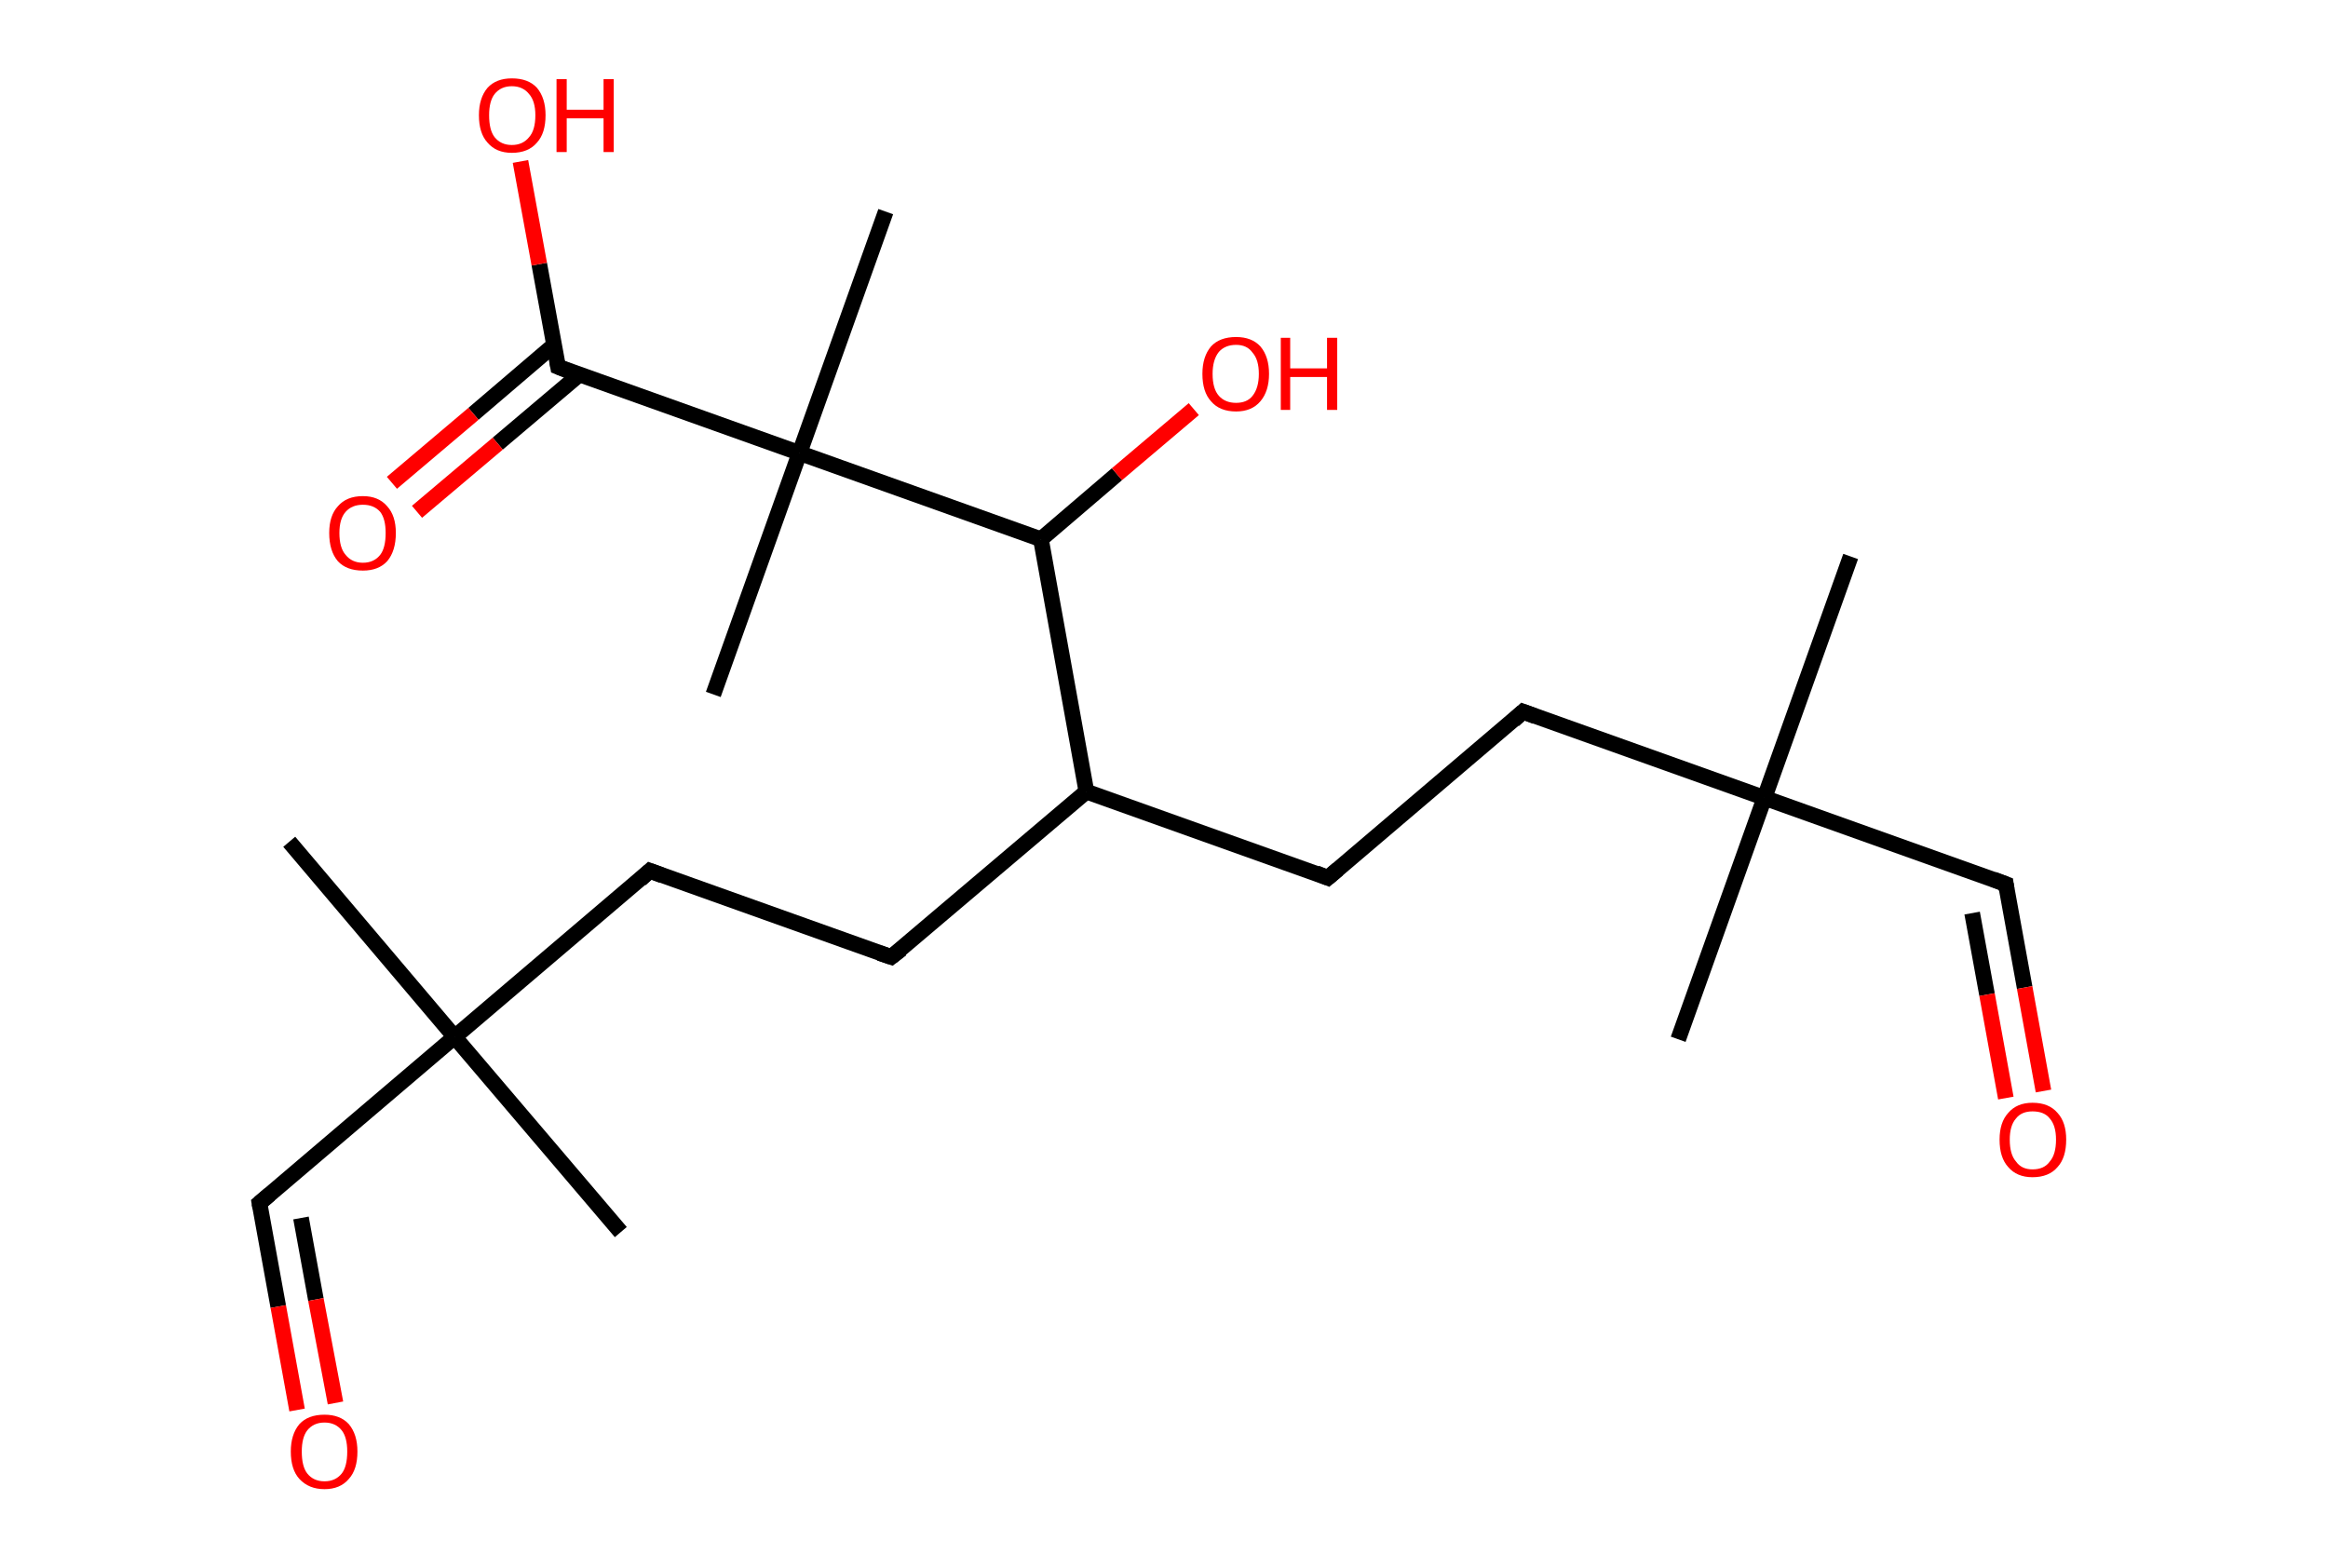 <?xml version='1.0' encoding='ASCII' standalone='yes'?>
<svg xmlns="http://www.w3.org/2000/svg" xmlns:rdkit="http://www.rdkit.org/xml" xmlns:xlink="http://www.w3.org/1999/xlink" version="1.1" baseProfile="full" xml:space="preserve" width="297px" height="200px" viewBox="0 0 297 200">
<!-- END OF HEADER -->
<rect style="opacity:1.0;fill:#FFFFFF;stroke:none" width="297.0" height="200.0" x="0.0" y="0.0"> </rect>
<path class="bond-0 atom-0 atom-1" d="M 236.1,71.0 L 225.1,101.8" style="fill:none;fill-rule:evenodd;stroke:#000000;stroke-width:2.0px;stroke-linecap:butt;stroke-linejoin:miter;stroke-opacity:1"/>
<path class="bond-1 atom-1 atom-2" d="M 225.1,101.8 L 214.1,132.6" style="fill:none;fill-rule:evenodd;stroke:#000000;stroke-width:2.0px;stroke-linecap:butt;stroke-linejoin:miter;stroke-opacity:1"/>
<path class="bond-2 atom-1 atom-3" d="M 225.1,101.8 L 255.9,112.8" style="fill:none;fill-rule:evenodd;stroke:#000000;stroke-width:2.0px;stroke-linecap:butt;stroke-linejoin:miter;stroke-opacity:1"/>
<path class="bond-3 atom-3 atom-4" d="M 255.9,112.8 L 258.3,126.0" style="fill:none;fill-rule:evenodd;stroke:#000000;stroke-width:2.0px;stroke-linecap:butt;stroke-linejoin:miter;stroke-opacity:1"/>
<path class="bond-3 atom-3 atom-4" d="M 258.3,126.0 L 260.7,139.2" style="fill:none;fill-rule:evenodd;stroke:#FF0000;stroke-width:2.0px;stroke-linecap:butt;stroke-linejoin:miter;stroke-opacity:1"/>
<path class="bond-3 atom-3 atom-4" d="M 251.6,116.5 L 253.5,126.9" style="fill:none;fill-rule:evenodd;stroke:#000000;stroke-width:2.0px;stroke-linecap:butt;stroke-linejoin:miter;stroke-opacity:1"/>
<path class="bond-3 atom-3 atom-4" d="M 253.5,126.9 L 255.9,140.1" style="fill:none;fill-rule:evenodd;stroke:#FF0000;stroke-width:2.0px;stroke-linecap:butt;stroke-linejoin:miter;stroke-opacity:1"/>
<path class="bond-4 atom-1 atom-5" d="M 225.1,101.8 L 194.3,90.8" style="fill:none;fill-rule:evenodd;stroke:#000000;stroke-width:2.0px;stroke-linecap:butt;stroke-linejoin:miter;stroke-opacity:1"/>
<path class="bond-5 atom-5 atom-6" d="M 194.3,90.8 L 169.4,112.0" style="fill:none;fill-rule:evenodd;stroke:#000000;stroke-width:2.0px;stroke-linecap:butt;stroke-linejoin:miter;stroke-opacity:1"/>
<path class="bond-6 atom-6 atom-7" d="M 169.4,112.0 L 138.6,101.0" style="fill:none;fill-rule:evenodd;stroke:#000000;stroke-width:2.0px;stroke-linecap:butt;stroke-linejoin:miter;stroke-opacity:1"/>
<path class="bond-7 atom-7 atom-8" d="M 138.6,101.0 L 113.7,122.1" style="fill:none;fill-rule:evenodd;stroke:#000000;stroke-width:2.0px;stroke-linecap:butt;stroke-linejoin:miter;stroke-opacity:1"/>
<path class="bond-8 atom-8 atom-9" d="M 113.7,122.1 L 82.9,111.1" style="fill:none;fill-rule:evenodd;stroke:#000000;stroke-width:2.0px;stroke-linecap:butt;stroke-linejoin:miter;stroke-opacity:1"/>
<path class="bond-9 atom-9 atom-10" d="M 82.9,111.1 L 58.0,132.3" style="fill:none;fill-rule:evenodd;stroke:#000000;stroke-width:2.0px;stroke-linecap:butt;stroke-linejoin:miter;stroke-opacity:1"/>
<path class="bond-10 atom-10 atom-11" d="M 58.0,132.3 L 79.2,157.2" style="fill:none;fill-rule:evenodd;stroke:#000000;stroke-width:2.0px;stroke-linecap:butt;stroke-linejoin:miter;stroke-opacity:1"/>
<path class="bond-11 atom-10 atom-12" d="M 58.0,132.3 L 36.9,107.4" style="fill:none;fill-rule:evenodd;stroke:#000000;stroke-width:2.0px;stroke-linecap:butt;stroke-linejoin:miter;stroke-opacity:1"/>
<path class="bond-12 atom-10 atom-13" d="M 58.0,132.3 L 33.1,153.5" style="fill:none;fill-rule:evenodd;stroke:#000000;stroke-width:2.0px;stroke-linecap:butt;stroke-linejoin:miter;stroke-opacity:1"/>
<path class="bond-13 atom-13 atom-14" d="M 33.1,153.5 L 35.5,166.7" style="fill:none;fill-rule:evenodd;stroke:#000000;stroke-width:2.0px;stroke-linecap:butt;stroke-linejoin:miter;stroke-opacity:1"/>
<path class="bond-13 atom-13 atom-14" d="M 35.5,166.7 L 37.9,179.9" style="fill:none;fill-rule:evenodd;stroke:#FF0000;stroke-width:2.0px;stroke-linecap:butt;stroke-linejoin:miter;stroke-opacity:1"/>
<path class="bond-13 atom-13 atom-14" d="M 38.4,155.4 L 40.3,165.8" style="fill:none;fill-rule:evenodd;stroke:#000000;stroke-width:2.0px;stroke-linecap:butt;stroke-linejoin:miter;stroke-opacity:1"/>
<path class="bond-13 atom-13 atom-14" d="M 40.3,165.8 L 42.8,179.0" style="fill:none;fill-rule:evenodd;stroke:#FF0000;stroke-width:2.0px;stroke-linecap:butt;stroke-linejoin:miter;stroke-opacity:1"/>
<path class="bond-14 atom-7 atom-15" d="M 138.6,101.0 L 132.8,68.8" style="fill:none;fill-rule:evenodd;stroke:#000000;stroke-width:2.0px;stroke-linecap:butt;stroke-linejoin:miter;stroke-opacity:1"/>
<path class="bond-15 atom-15 atom-16" d="M 132.8,68.8 L 142.5,60.5" style="fill:none;fill-rule:evenodd;stroke:#000000;stroke-width:2.0px;stroke-linecap:butt;stroke-linejoin:miter;stroke-opacity:1"/>
<path class="bond-15 atom-15 atom-16" d="M 142.5,60.5 L 152.3,52.2" style="fill:none;fill-rule:evenodd;stroke:#FF0000;stroke-width:2.0px;stroke-linecap:butt;stroke-linejoin:miter;stroke-opacity:1"/>
<path class="bond-16 atom-15 atom-17" d="M 132.8,68.8 L 102.0,57.8" style="fill:none;fill-rule:evenodd;stroke:#000000;stroke-width:2.0px;stroke-linecap:butt;stroke-linejoin:miter;stroke-opacity:1"/>
<path class="bond-17 atom-17 atom-18" d="M 102.0,57.8 L 91.0,88.6" style="fill:none;fill-rule:evenodd;stroke:#000000;stroke-width:2.0px;stroke-linecap:butt;stroke-linejoin:miter;stroke-opacity:1"/>
<path class="bond-18 atom-17 atom-19" d="M 102.0,57.8 L 113.0,27.0" style="fill:none;fill-rule:evenodd;stroke:#000000;stroke-width:2.0px;stroke-linecap:butt;stroke-linejoin:miter;stroke-opacity:1"/>
<path class="bond-19 atom-17 atom-20" d="M 102.0,57.8 L 71.2,46.8" style="fill:none;fill-rule:evenodd;stroke:#000000;stroke-width:2.0px;stroke-linecap:butt;stroke-linejoin:miter;stroke-opacity:1"/>
<path class="bond-20 atom-20 atom-21" d="M 70.7,44.0 L 60.4,52.8" style="fill:none;fill-rule:evenodd;stroke:#000000;stroke-width:2.0px;stroke-linecap:butt;stroke-linejoin:miter;stroke-opacity:1"/>
<path class="bond-20 atom-20 atom-21" d="M 60.4,52.8 L 50.0,61.6" style="fill:none;fill-rule:evenodd;stroke:#FF0000;stroke-width:2.0px;stroke-linecap:butt;stroke-linejoin:miter;stroke-opacity:1"/>
<path class="bond-20 atom-20 atom-21" d="M 73.9,47.8 L 63.5,56.6" style="fill:none;fill-rule:evenodd;stroke:#000000;stroke-width:2.0px;stroke-linecap:butt;stroke-linejoin:miter;stroke-opacity:1"/>
<path class="bond-20 atom-20 atom-21" d="M 63.5,56.6 L 53.2,65.3" style="fill:none;fill-rule:evenodd;stroke:#FF0000;stroke-width:2.0px;stroke-linecap:butt;stroke-linejoin:miter;stroke-opacity:1"/>
<path class="bond-21 atom-20 atom-22" d="M 71.2,46.8 L 68.8,33.7" style="fill:none;fill-rule:evenodd;stroke:#000000;stroke-width:2.0px;stroke-linecap:butt;stroke-linejoin:miter;stroke-opacity:1"/>
<path class="bond-21 atom-20 atom-22" d="M 68.8,33.7 L 66.4,20.6" style="fill:none;fill-rule:evenodd;stroke:#FF0000;stroke-width:2.0px;stroke-linecap:butt;stroke-linejoin:miter;stroke-opacity:1"/>
<path d="M 254.3,112.2 L 255.9,112.8 L 256.0,113.5" style="fill:none;stroke:#000000;stroke-width:2.0px;stroke-linecap:butt;stroke-linejoin:miter;stroke-opacity:1;"/>
<path d="M 195.9,91.4 L 194.3,90.8 L 193.1,91.9" style="fill:none;stroke:#000000;stroke-width:2.0px;stroke-linecap:butt;stroke-linejoin:miter;stroke-opacity:1;"/>
<path d="M 170.7,110.9 L 169.4,112.0 L 167.9,111.4" style="fill:none;stroke:#000000;stroke-width:2.0px;stroke-linecap:butt;stroke-linejoin:miter;stroke-opacity:1;"/>
<path d="M 115.0,121.1 L 113.7,122.1 L 112.2,121.6" style="fill:none;stroke:#000000;stroke-width:2.0px;stroke-linecap:butt;stroke-linejoin:miter;stroke-opacity:1;"/>
<path d="M 84.5,111.7 L 82.9,111.1 L 81.7,112.2" style="fill:none;stroke:#000000;stroke-width:2.0px;stroke-linecap:butt;stroke-linejoin:miter;stroke-opacity:1;"/>
<path d="M 34.4,152.4 L 33.1,153.5 L 33.2,154.1" style="fill:none;stroke:#000000;stroke-width:2.0px;stroke-linecap:butt;stroke-linejoin:miter;stroke-opacity:1;"/>
<path d="M 72.7,47.4 L 71.2,46.8 L 71.1,46.2" style="fill:none;stroke:#000000;stroke-width:2.0px;stroke-linecap:butt;stroke-linejoin:miter;stroke-opacity:1;"/>
<path class="atom-4" d="M 255.1 145.4 Q 255.1 143.2, 256.2 142.0 Q 257.3 140.7, 259.3 140.7 Q 261.4 140.7, 262.5 142.0 Q 263.6 143.2, 263.6 145.4 Q 263.6 147.7, 262.5 148.9 Q 261.4 150.2, 259.3 150.2 Q 257.3 150.2, 256.2 148.9 Q 255.1 147.7, 255.1 145.4 M 259.3 149.2 Q 260.8 149.2, 261.5 148.2 Q 262.3 147.3, 262.3 145.4 Q 262.3 143.6, 261.5 142.7 Q 260.8 141.8, 259.3 141.8 Q 257.9 141.8, 257.2 142.7 Q 256.4 143.6, 256.4 145.4 Q 256.4 147.3, 257.2 148.2 Q 257.9 149.2, 259.3 149.2 " fill="#FF0000"/>
<path class="atom-14" d="M 37.1 185.2 Q 37.1 183.0, 38.2 181.7 Q 39.3 180.5, 41.4 180.5 Q 43.4 180.5, 44.5 181.7 Q 45.6 183.0, 45.6 185.2 Q 45.6 187.5, 44.5 188.7 Q 43.4 190.0, 41.4 190.0 Q 39.4 190.0, 38.2 188.7 Q 37.1 187.5, 37.1 185.2 M 41.4 189.0 Q 42.8 189.0, 43.6 188.0 Q 44.3 187.1, 44.3 185.2 Q 44.3 183.4, 43.6 182.5 Q 42.8 181.5, 41.4 181.5 Q 40.0 181.5, 39.2 182.5 Q 38.5 183.4, 38.5 185.2 Q 38.5 187.1, 39.2 188.0 Q 40.0 189.0, 41.4 189.0 " fill="#FF0000"/>
<path class="atom-16" d="M 153.4 47.7 Q 153.4 45.5, 154.5 44.2 Q 155.6 43.0, 157.7 43.0 Q 159.7 43.0, 160.8 44.2 Q 161.9 45.5, 161.9 47.7 Q 161.9 49.9, 160.8 51.2 Q 159.7 52.5, 157.7 52.5 Q 155.6 52.5, 154.5 51.2 Q 153.4 50.0, 153.4 47.7 M 157.7 51.4 Q 159.1 51.4, 159.8 50.5 Q 160.6 49.5, 160.6 47.7 Q 160.6 45.9, 159.8 45.0 Q 159.1 44.0, 157.7 44.0 Q 156.3 44.0, 155.5 44.9 Q 154.7 45.9, 154.7 47.7 Q 154.7 49.6, 155.5 50.5 Q 156.3 51.4, 157.7 51.4 " fill="#FF0000"/>
<path class="atom-16" d="M 163.4 43.1 L 164.6 43.1 L 164.6 47.0 L 169.3 47.0 L 169.3 43.1 L 170.6 43.1 L 170.6 52.3 L 169.3 52.3 L 169.3 48.1 L 164.6 48.1 L 164.6 52.3 L 163.4 52.3 L 163.4 43.1 " fill="#FF0000"/>
<path class="atom-21" d="M 42.0 68.0 Q 42.0 65.8, 43.1 64.6 Q 44.2 63.3, 46.3 63.3 Q 48.3 63.3, 49.4 64.6 Q 50.5 65.8, 50.5 68.0 Q 50.5 70.3, 49.4 71.6 Q 48.3 72.8, 46.3 72.8 Q 44.2 72.8, 43.1 71.6 Q 42.0 70.3, 42.0 68.0 M 46.3 71.8 Q 47.7 71.8, 48.5 70.8 Q 49.2 69.9, 49.2 68.0 Q 49.2 66.2, 48.5 65.3 Q 47.7 64.4, 46.3 64.4 Q 44.9 64.4, 44.1 65.3 Q 43.3 66.2, 43.3 68.0 Q 43.3 69.9, 44.1 70.8 Q 44.9 71.8, 46.3 71.8 " fill="#FF0000"/>
<path class="atom-22" d="M 61.1 14.7 Q 61.1 12.5, 62.2 11.2 Q 63.3 10.0, 65.3 10.0 Q 67.4 10.0, 68.5 11.2 Q 69.6 12.5, 69.6 14.7 Q 69.6 17.0, 68.5 18.2 Q 67.4 19.5, 65.3 19.5 Q 63.3 19.5, 62.2 18.2 Q 61.1 17.0, 61.1 14.7 M 65.3 18.5 Q 66.7 18.5, 67.5 17.5 Q 68.3 16.6, 68.3 14.7 Q 68.3 12.9, 67.5 12.0 Q 66.7 11.0, 65.3 11.0 Q 63.9 11.0, 63.1 12.0 Q 62.4 12.9, 62.4 14.7 Q 62.4 16.6, 63.1 17.5 Q 63.9 18.5, 65.3 18.5 " fill="#FF0000"/>
<path class="atom-22" d="M 71.0 10.1 L 72.3 10.1 L 72.3 14.0 L 77.0 14.0 L 77.0 10.1 L 78.3 10.1 L 78.3 19.4 L 77.0 19.4 L 77.0 15.1 L 72.3 15.1 L 72.3 19.4 L 71.0 19.4 L 71.0 10.1 " fill="#FF0000"/>
</svg>
